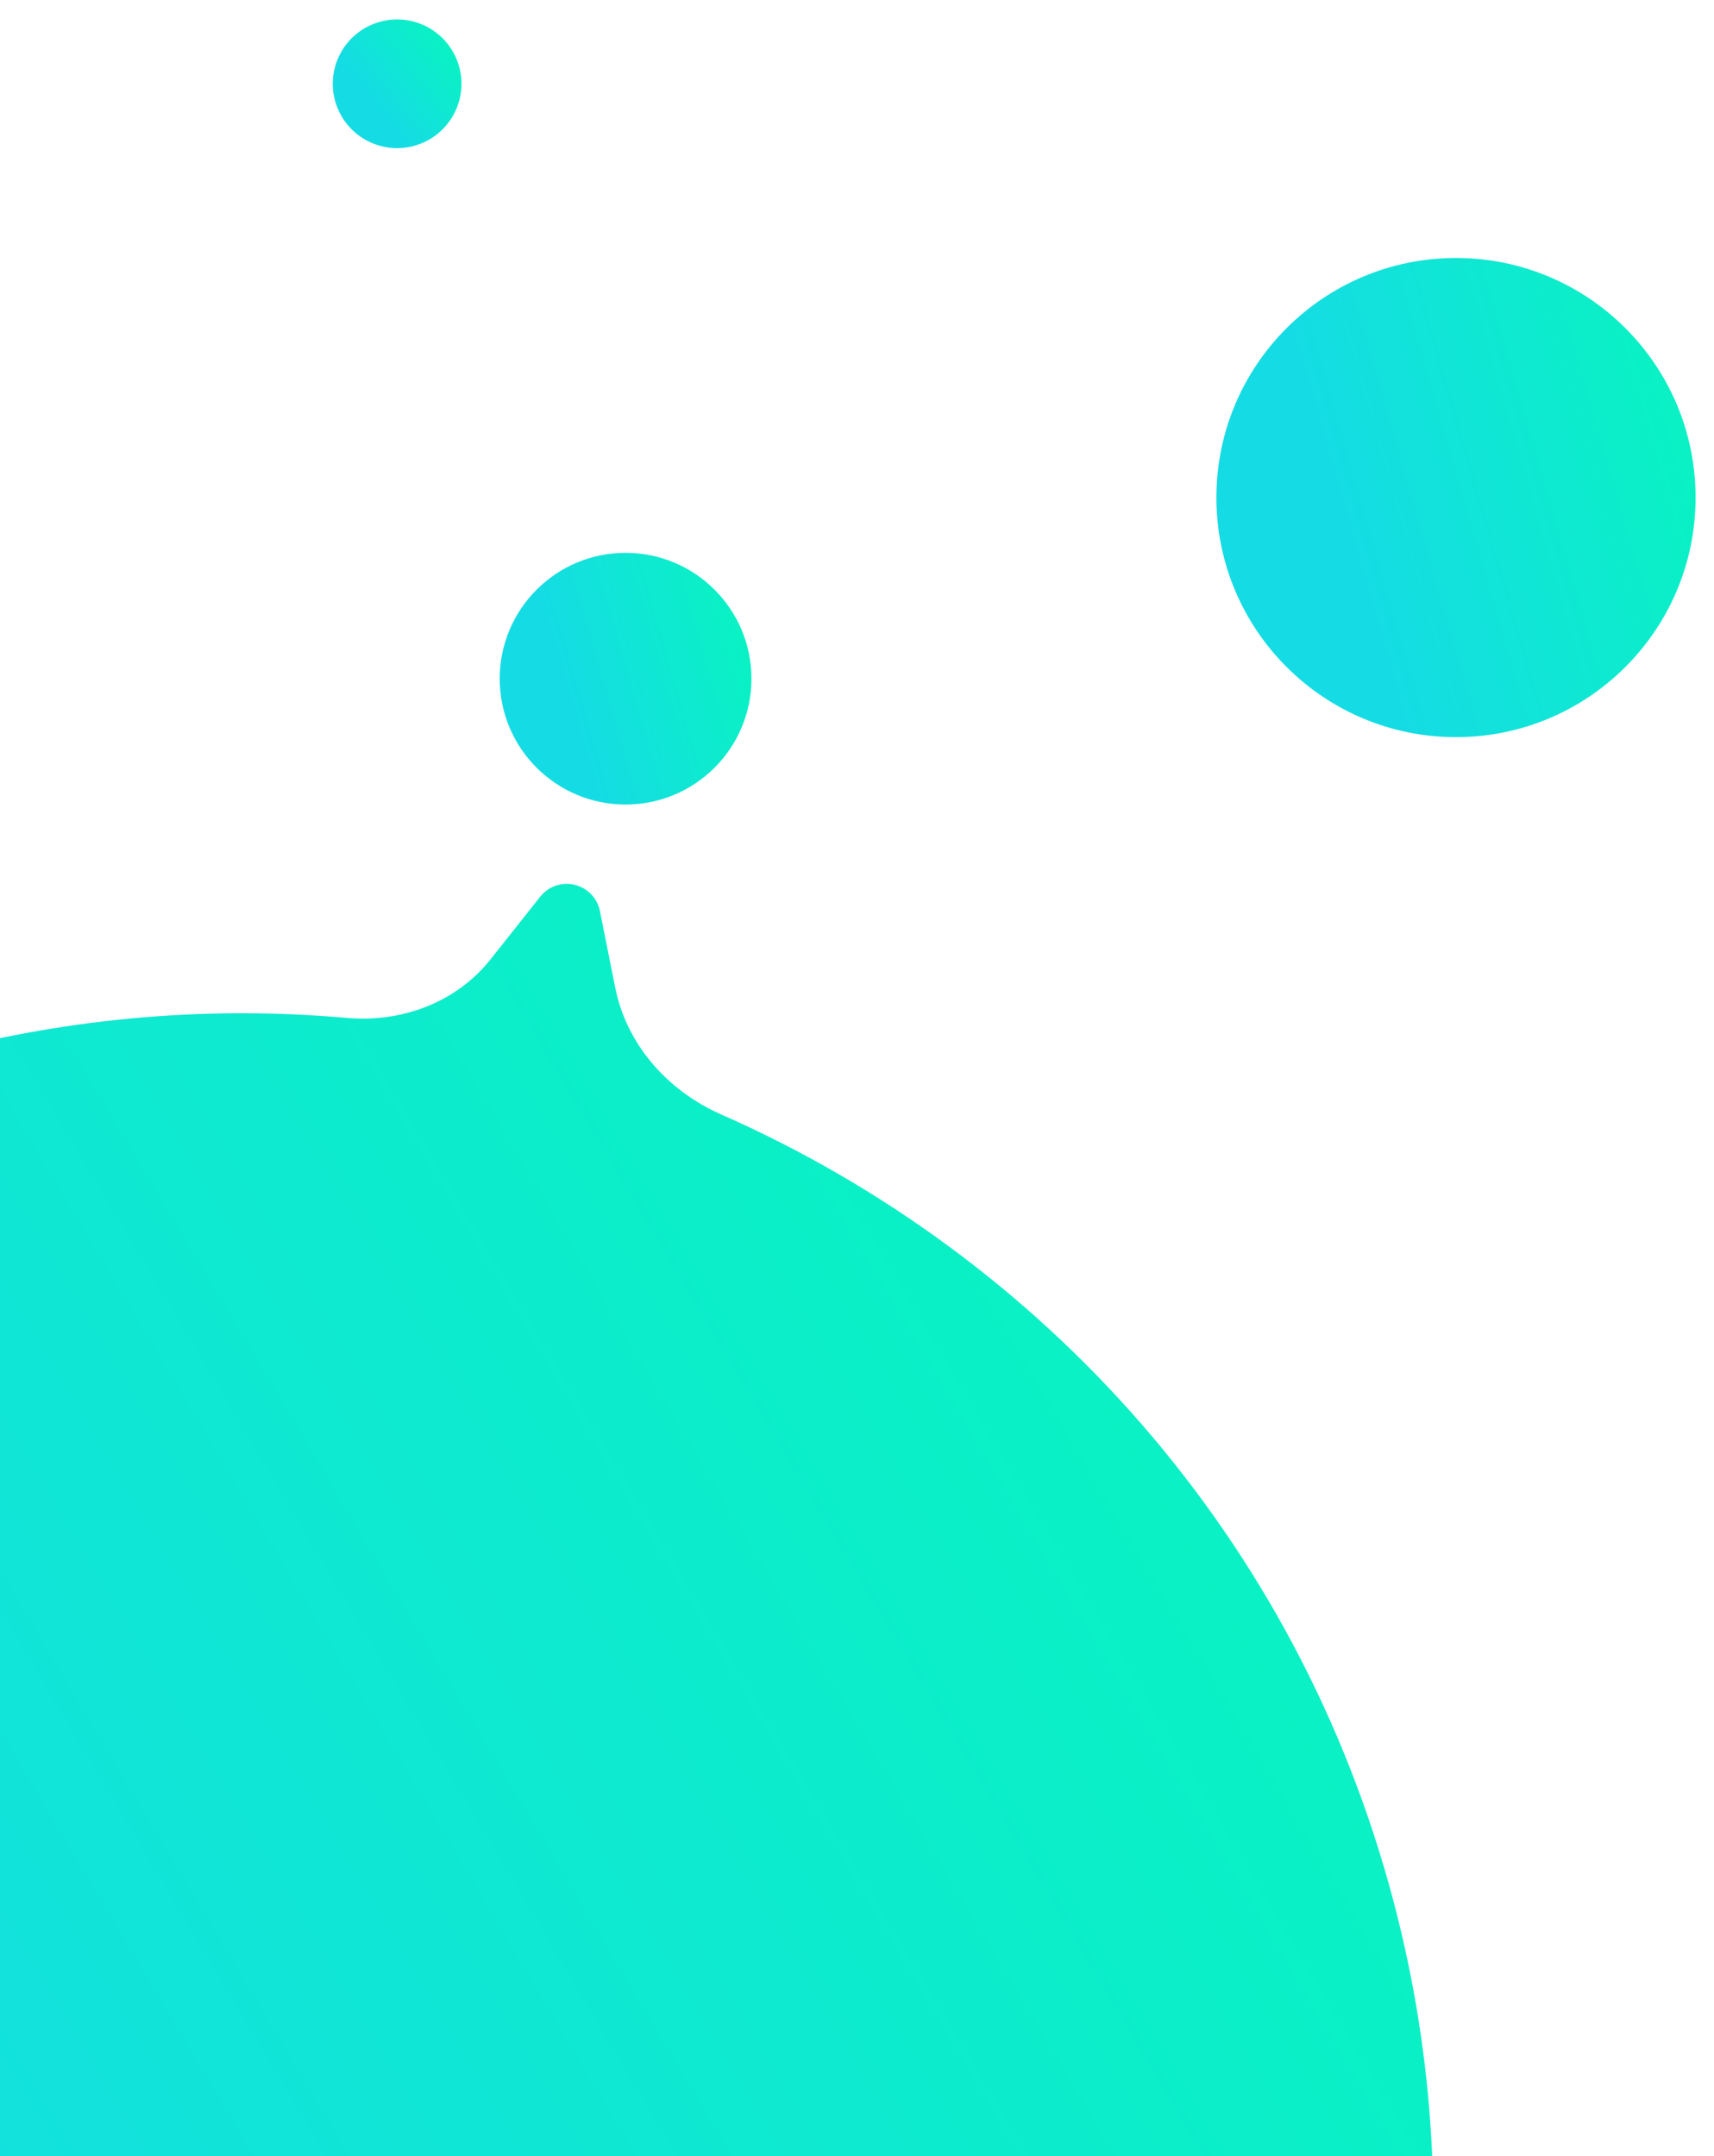 <svg width="93" height="117" viewBox="0 0 93 117" fill="none" xmlns="http://www.w3.org/2000/svg">
<circle cx="33.943" cy="36.829" r="6.829" fill="url(#paint0_linear)"/>
<circle cx="79" cy="27" r="13" fill="url(#paint1_linear)"/>
<path fill-rule="evenodd" clip-rule="evenodd" d="M32.551 49.439C32.419 48.778 31.936 48.243 31.292 48.044C30.569 47.821 29.783 48.065 29.312 48.658L26.61 52.065C24.759 54.398 21.79 55.502 18.823 55.237C11.552 54.589 4.046 55.17 -3.42 57.141C-37.952 66.255 -58.557 101.637 -49.443 136.169C-40.328 170.7 -4.946 191.305 29.585 182.191C64.117 173.077 84.722 137.695 75.608 103.163C70.381 83.362 56.518 68.14 39.13 60.475C36.234 59.198 34.001 56.697 33.381 53.593L32.551 49.439Z" fill="url(#paint2_linear)"/>
<circle cx="21.547" cy="4.547" r="3.491" transform="rotate(-22.09 21.547 4.547)" fill="url(#paint3_linear)"/>
<defs>
<linearGradient id="paint0_linear" x1="39.566" y1="30.923" x2="29.602" y2="33.791" gradientUnits="userSpaceOnUse">
<stop stop-color="#09F2C3"/>
<stop offset="1" stop-color="#15DCE4"/>
</linearGradient>
<linearGradient id="paint1_linear" x1="89.705" y1="15.757" x2="70.738" y2="21.216" gradientUnits="userSpaceOnUse">
<stop stop-color="#09F2C3"/>
<stop offset="1" stop-color="#15DCE4"/>
</linearGradient>
<linearGradient id="paint2_linear" x1="50.245" y1="51.811" x2="-34.083" y2="102.112" gradientUnits="userSpaceOnUse">
<stop stop-color="#09F2C3"/>
<stop offset="1" stop-color="#15DCE4"/>
</linearGradient>
<linearGradient id="paint3_linear" x1="24.422" y1="1.528" x2="19.329" y2="2.994" gradientUnits="userSpaceOnUse">
<stop stop-color="#09F2C3"/>
<stop offset="1" stop-color="#15DCE4"/>
</linearGradient>
</defs>
</svg>
